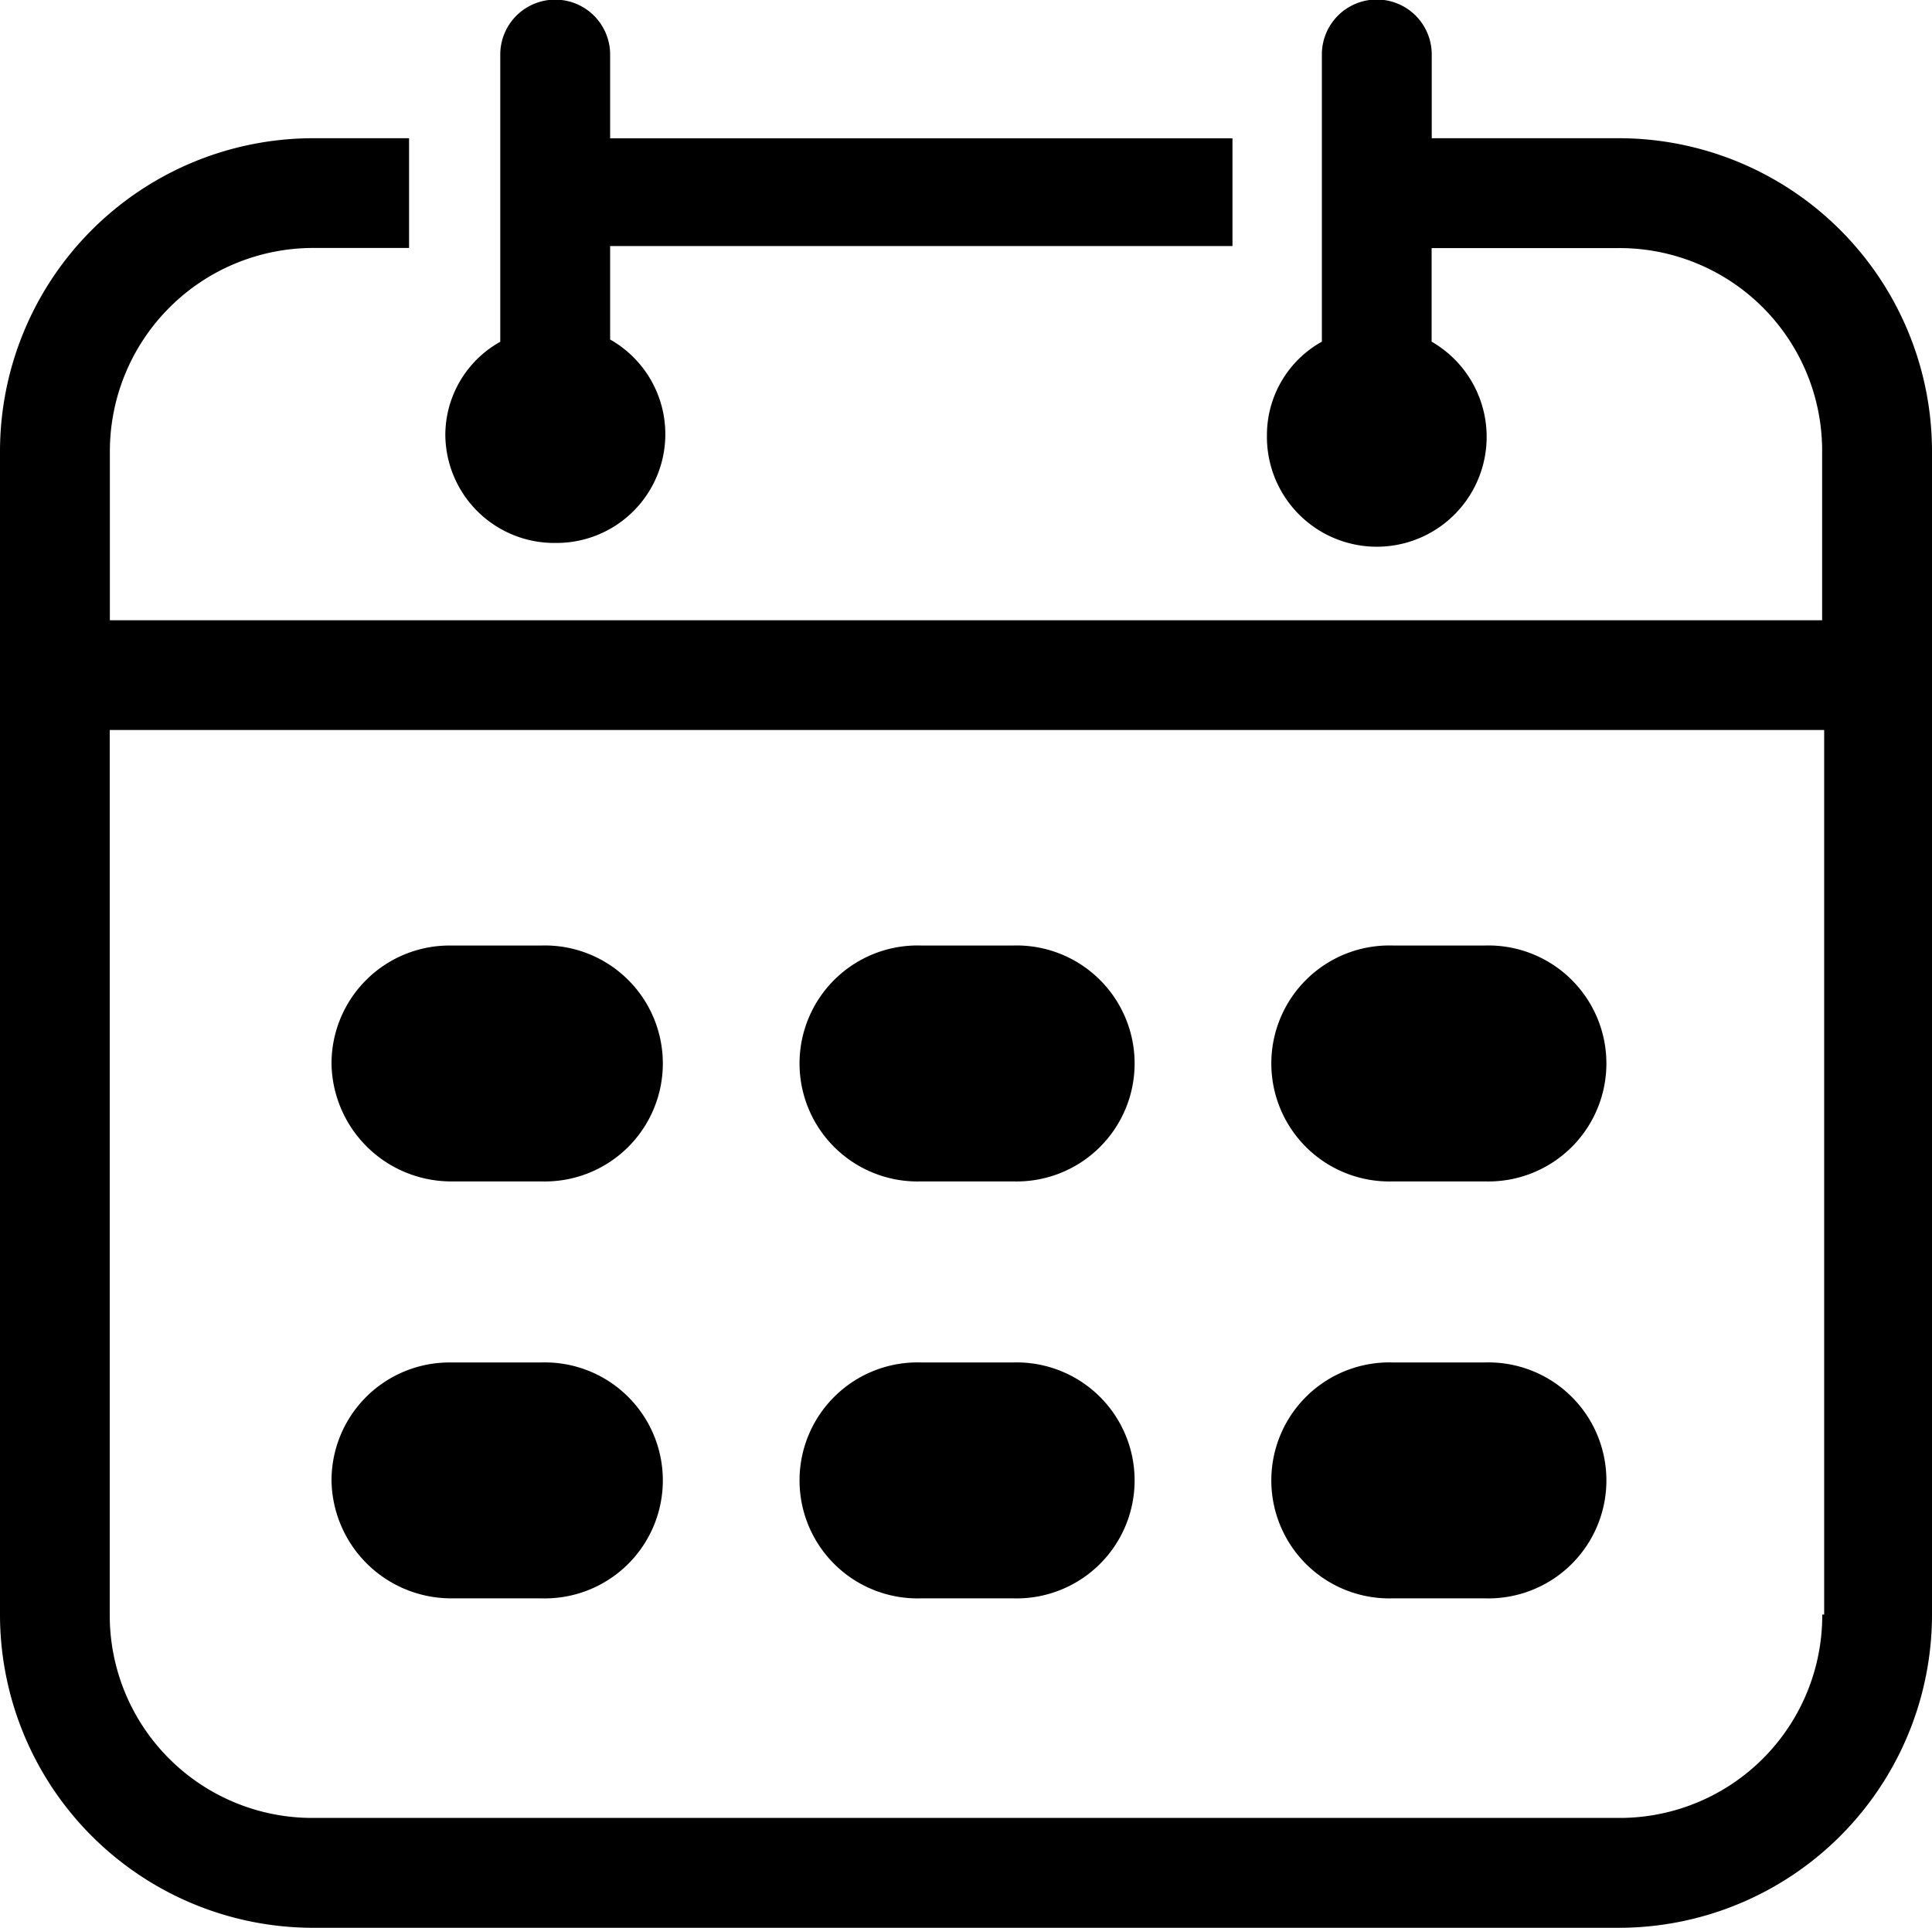 <svg xmlns="http://www.w3.org/2000/svg" width="16.143" height="16.109" viewBox="0 0 16.143 16.109">
  <g id="Group_5254" data-name="Group 5254" transform="translate(-2.5 -2.6)">
    <path id="Path_5933" data-name="Path 5933" d="M16.026,3.755H14.463v-.7a.459.459,0,1,0-.918,0v2.4a.893.893,0,0,0-.459.782.918.918,0,1,0,1.376-.782V4.673h1.563a1.693,1.693,0,0,1,1.7,1.7v1.41H3.418V6.372a1.7,1.7,0,0,1,1.7-1.7h.8V3.755h-.8A2.618,2.618,0,0,0,2.5,6.372v9.72a2.618,2.618,0,0,0,2.617,2.617H16.026a2.618,2.618,0,0,0,2.617-2.617V6.372A2.618,2.618,0,0,0,16.026,3.755Zm1.7,12.336a1.693,1.693,0,0,1-1.7,1.7H5.117a1.693,1.693,0,0,1-1.7-1.7V8.7H17.742v7.392Z"/>
    <path id="Path_5934" data-name="Path 5934" d="M19.786,51.071h.765a.986.986,0,1,0,0-1.971h-.765a.986.986,0,0,0-.986.986A1,1,0,0,0,19.786,51.071Z" transform="translate(-13.53 -38.599)"/>
    <path id="Path_5935" data-name="Path 5935" d="M42.986,51.071h.765a.986.986,0,1,0,0-1.971h-.765a.986.986,0,1,0,0,1.971Z" transform="translate(-32.788 -38.599)"/>
    <path id="Path_5936" data-name="Path 5936" d="M66.186,51.071h.765a.986.986,0,1,0,0-1.971h-.765a.986.986,0,1,0,0,1.971Z" transform="translate(-52.046 -38.599)"/>
    <path id="Path_5937" data-name="Path 5937" d="M19.786,71.571h.765a.986.986,0,1,0,0-1.971h-.765a.986.986,0,0,0-.986.986A1,1,0,0,0,19.786,71.571Z" transform="translate(-13.53 -55.615)"/>
    <path id="Path_5938" data-name="Path 5938" d="M42.986,71.571h.765a.986.986,0,1,0,0-1.971h-.765a.986.986,0,1,0,0,1.971Z" transform="translate(-32.788 -55.615)"/>
    <path id="Path_5939" data-name="Path 5939" d="M66.186,71.571h.765a.986.986,0,1,0,0-1.971h-.765a.986.986,0,1,0,0,1.971Z" transform="translate(-52.046 -55.615)"/>
    <path id="Path_5940" data-name="Path 5940" d="M25.318,7.137a.909.909,0,0,0,.459-1.7V4.656h5.2v-.9h-5.2v-.7a.459.459,0,0,0-.918,0v2.4a.893.893,0,0,0-.459.782A.91.91,0,0,0,25.318,7.137Z" transform="translate(-18.179)"/>
  </g>
</svg>
